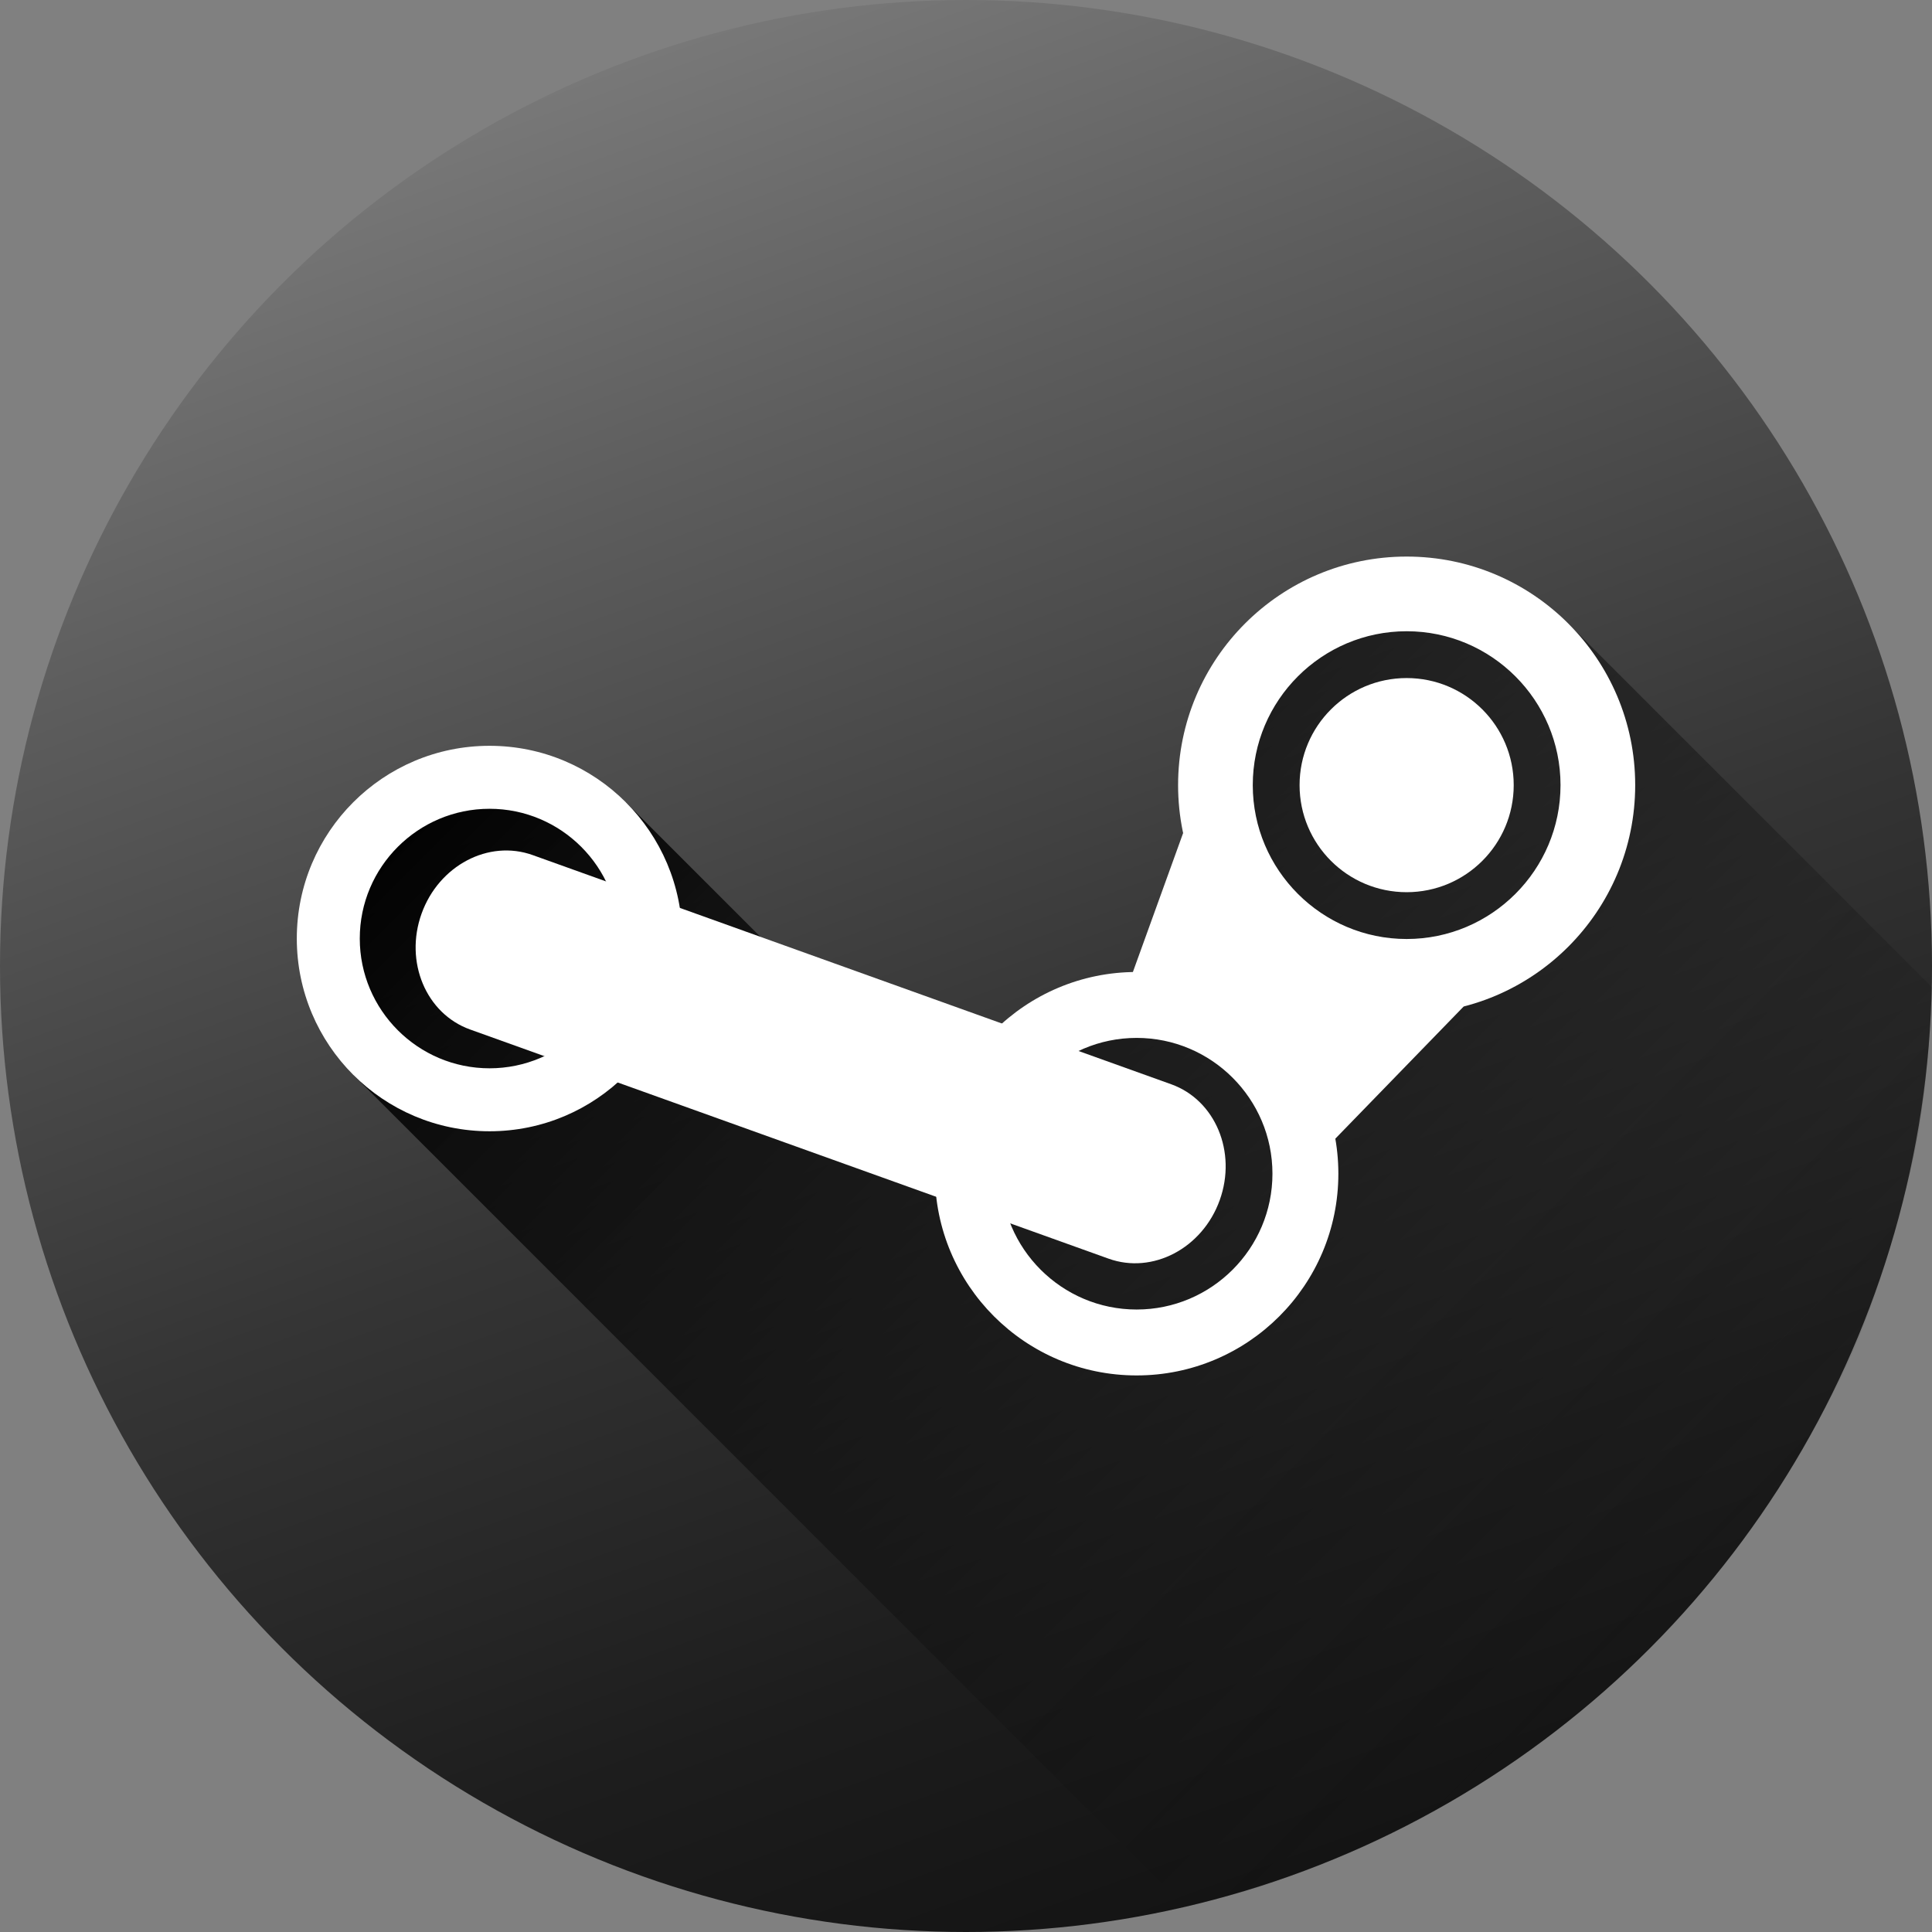<?xml version="1.0" ?><!DOCTYPE svg  PUBLIC '-//W3C//DTD SVG 1.1//EN'  'http://www.w3.org/Graphics/SVG/1.1/DTD/svg11.dtd'><svg enable-background="new 0 0 1024 1024" height="1024px" id="Steam_2_" version="1.1" viewBox="0 0 1024 1024" width="1024px" xml:space="preserve" xmlns="http://www.w3.org/2000/svg" xmlns:xlink="http://www.w3.org/1999/xlink"><rect x="0" y="0" width="1024" height="1024" fill="#808080" stroke="none"/><g id="Background"><linearGradient gradientTransform="matrix(0.94 0.342 0.342 -0.94 275.953 765.963)" gradientUnits="userSpaceOnUse" id="bg_1_" x1="464.132" x2="-194.284" y1="-72.911" y2="711.668"><stop offset="0" style="stop-color:#141414"/><stop offset="0.169" style="stop-color:#1D1D1D"/><stop offset="0.445" style="stop-color:#353535"/><stop offset="0.79" style="stop-color:#5D5D5D"/><stop offset="1" style="stop-color:#787878"/></linearGradient><circle cx="512.001" cy="512" fill="url(#bg_1_)" id="bg" r="512"/></g><g id="Steam_1_"><linearGradient gradientTransform="matrix(1 0 0 -1 214.34 1116.039)" gradientUnits="userSpaceOnUse" id="Shadow_1_" x1="129.301" x2="689.26" y1="831.517" y2="271.557"><stop offset="0" style="stop-color:#000000"/><stop offset="0.552" style="stop-color:#090909;stop-opacity:0.448"/><stop offset="1" style="stop-color:#141414;stop-opacity:0"/></linearGradient><path d="M628.247,1010.747L187.58,570.022c0,0-42.08-143.022,37.92-150.522l106.122,5.639   l71.412,71.396L523,587c0,0,31.5-61,85-56.5l41.633-79.73c0,0-39.299-141.103,114.034-138.436l67.308,17.908l192.906,192.93   c0,0-0.779,21.036-1.363,28.092c-0.584,7.057-2.857,41.979-10.924,73.257c-8.065,31.279-20.876,80.842-43.77,120.889   c-22.895,40.047-24.812,45.553-40.817,66.511s-45.559,55.674-60.297,69.298s-41.007,37.299-63.936,52.258   c-22.93,14.959-60.428,36.75-78.48,44.572s-42.803,18.221-63.798,24.086S628.247,1010.747,628.247,1010.747z" fill="url(#Shadow_1_)" id="Shadow"/><circle cx="745.55" cy="416.131" fill="#FFFFFF" r="56.749"/><path d="M602.443,515.176c-59.049,0-106.917,47.87-106.917,106.915c0,59.048,47.867,106.917,106.917,106.917   c59.044,0,106.915-47.869,106.915-106.917C709.358,563.046,661.487,515.176,602.443,515.176z M602.443,694.074   c-39.692,0-71.984-32.292-71.984-71.983c0-39.689,32.292-71.981,71.984-71.981c39.69,0,71.981,32.292,71.981,71.981   C674.425,661.782,642.134,694.074,602.443,694.074z" fill="#FFFFFF"/><path d="M745.55,294.992c-66.903,0-121.139,54.236-121.139,121.137c0,66.906,54.233,121.142,121.139,121.142   c66.9,0,121.138-54.234,121.138-121.142C866.688,349.229,812.45,294.992,745.55,294.992z M745.55,497.689   c-44.968,0-81.559-36.592-81.559-81.562c0-44.969,36.591-81.557,81.559-81.557c44.97,0,81.558,36.588,81.558,81.557   C827.107,461.099,790.52,497.689,745.55,497.689z" fill="#FFFFFF"/><path d="M259.466,395.293c-56.418,0-102.154,45.737-102.154,102.151c0,56.417,45.736,102.152,102.154,102.152   c56.413,0,102.151-45.735,102.151-102.152C361.617,441.03,315.879,395.293,259.466,395.293z M259.466,566.222   c-37.925,0-68.778-30.854-68.778-68.776s30.853-68.776,68.778-68.776c37.923,0,68.775,30.854,68.775,68.776   S297.39,566.222,259.466,566.222z" fill="#FFFFFF"/><polygon fill="#FFFFFF" points="706.05,605.269 600.458,515.176 627.08,441.532 775.771,533.469  "/><path d="M620.767,574.684c23.365,8.384,34.881,35.878,25.719,61.401l0,0c-9.163,25.526-35.531,39.421-58.896,31.035   L249.157,545.649c-23.365-8.385-34.88-35.876-25.715-61.402l0,0c9.161-25.523,35.529-39.419,58.893-31.035L620.767,574.684z" fill="#FFFFFF"/></g></svg>